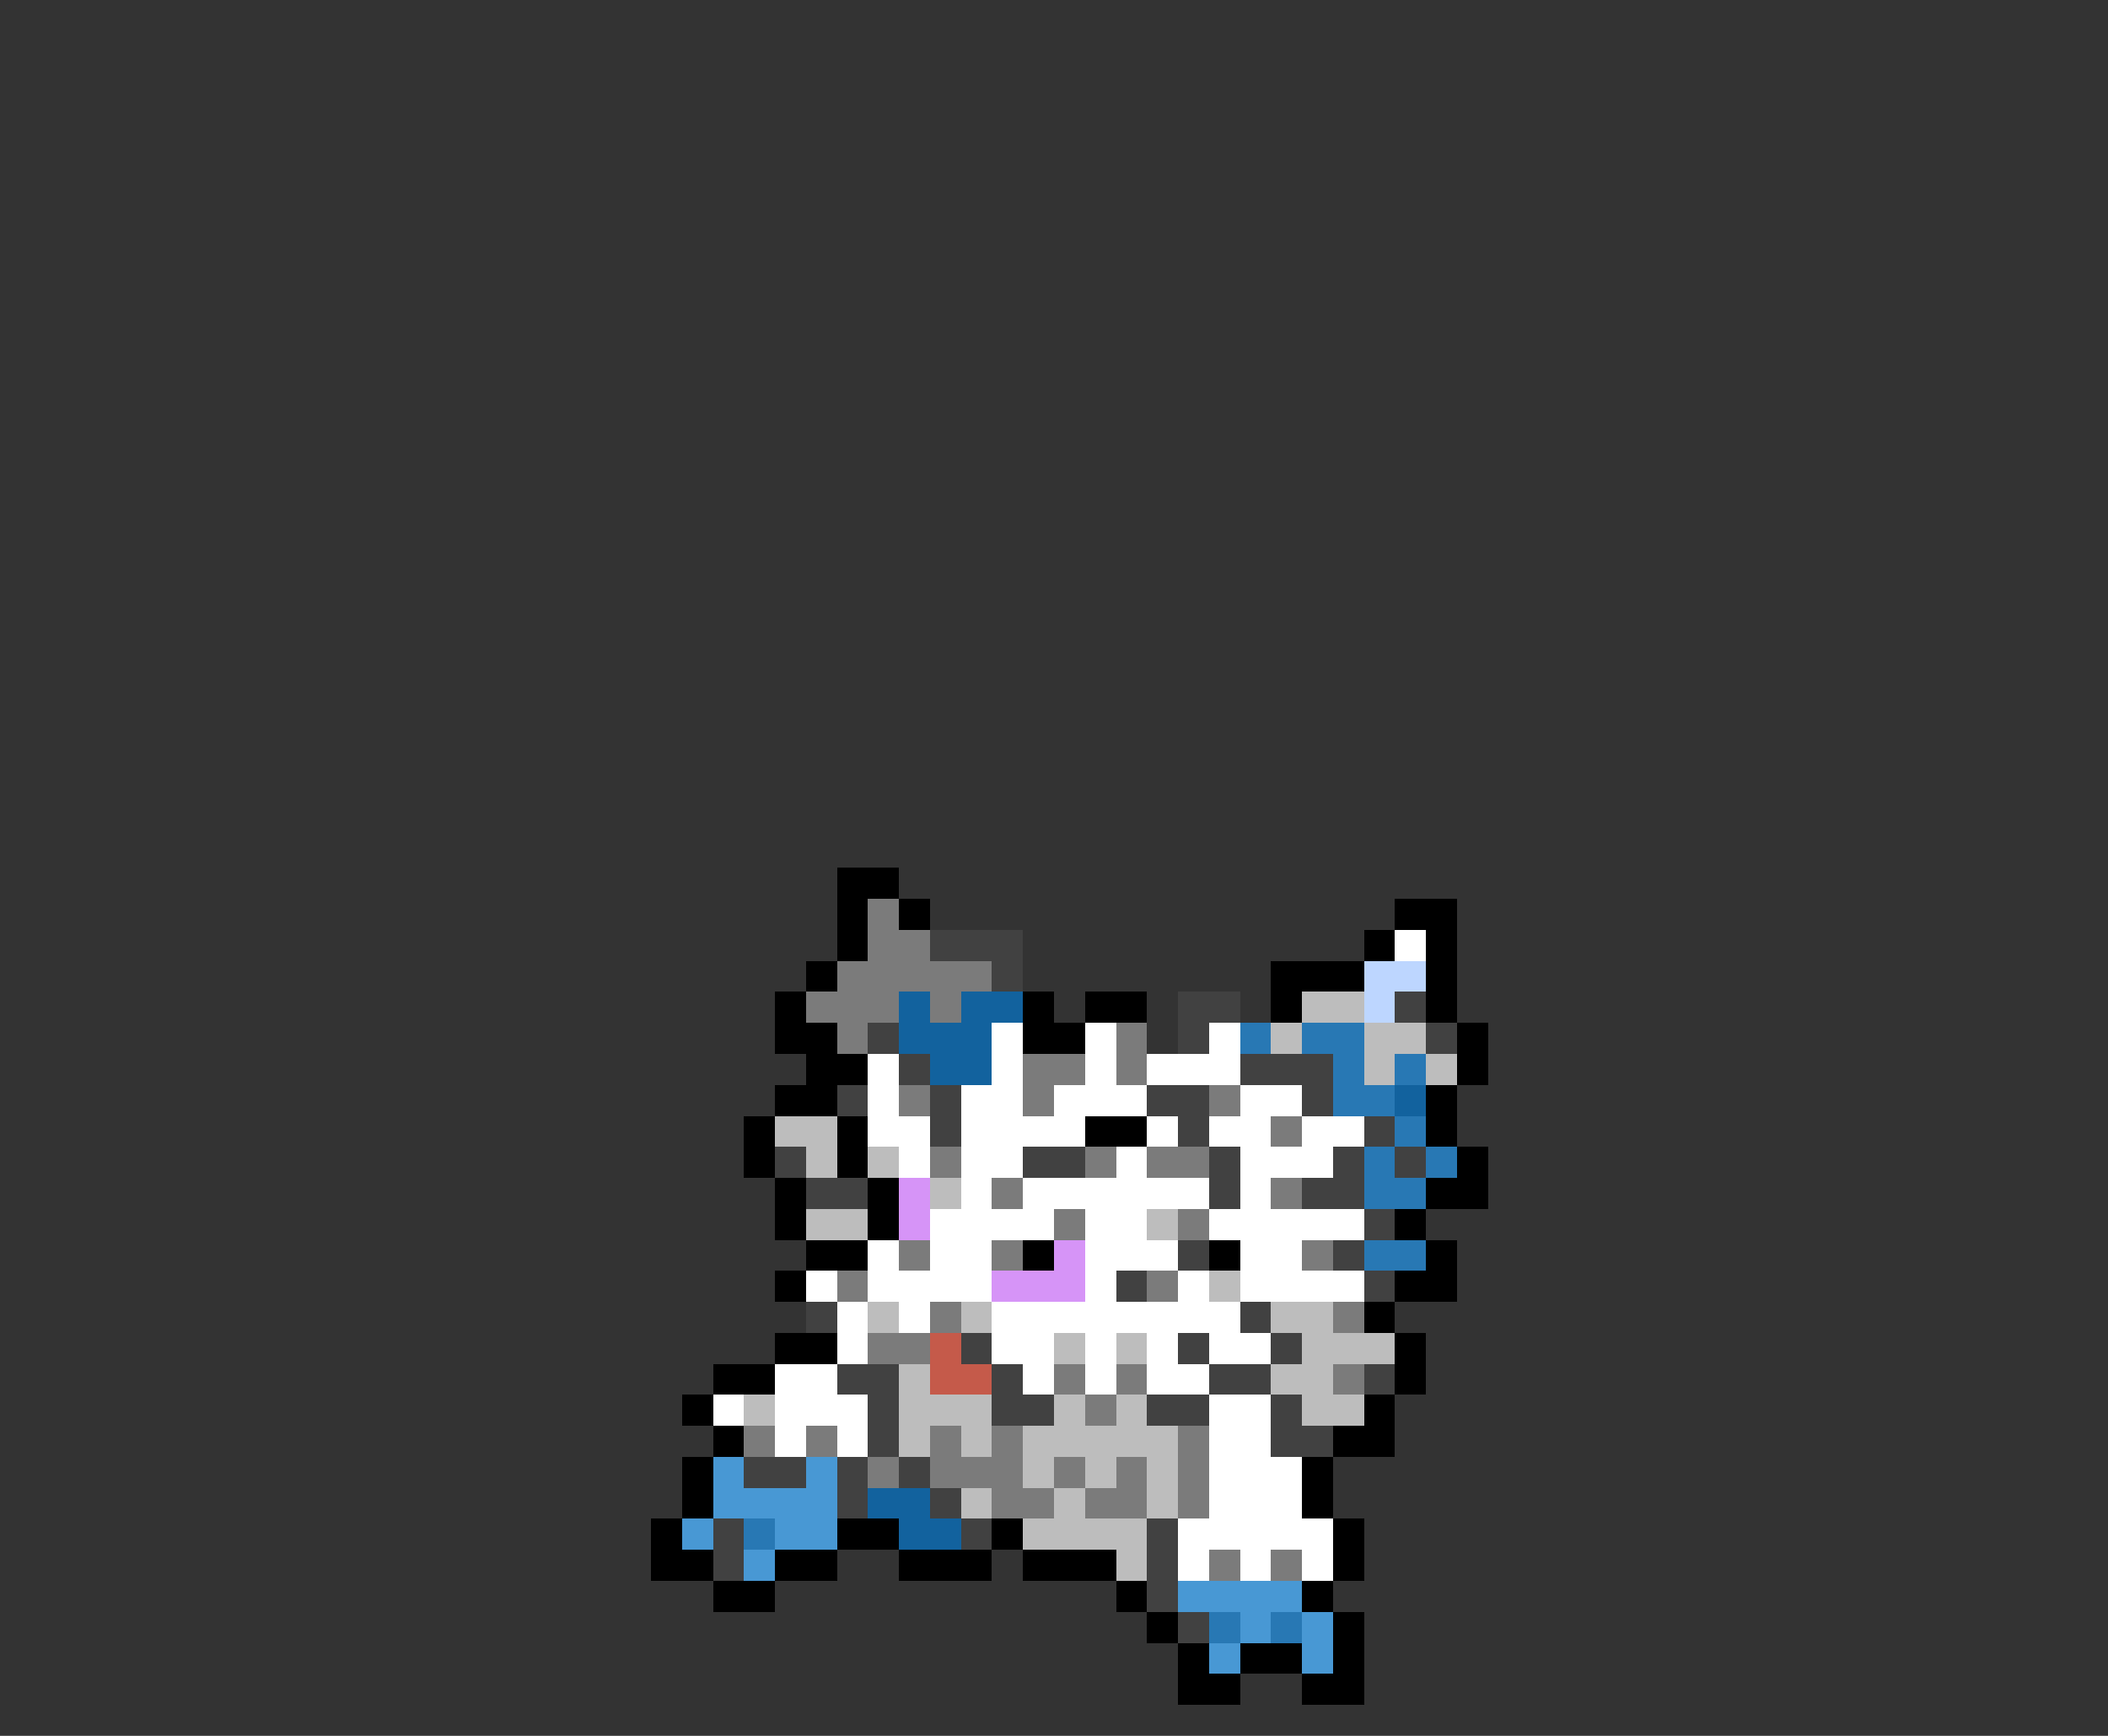 <svg xmlns="http://www.w3.org/2000/svg" viewBox="0 -0.5 68 56" shape-rendering="crispEdges">
<rect x="0" y="-0.5" width="68" height="56" fill="#333333" stroke="none"/>
<path stroke="#000000" d="M27 28h2M27 29h1M29 29h1M45 29h2M27 30h1M44 30h1M46 30h1M26 31h1M41 31h3M46 31h1M25 32h1M33 32h1M35 32h2M41 32h1M46 32h1M25 33h2M33 33h2M47 33h1M26 34h2M47 34h1M25 35h2M46 35h1M24 36h1M27 36h1M35 36h2M46 36h1M24 37h1M27 37h1M47 37h1M25 38h1M28 38h1M46 38h2M25 39h1M28 39h1M45 39h1M26 40h2M33 40h1M39 40h1M46 40h1M25 41h1M45 41h2M44 42h1M25 43h2M45 43h1M23 44h2M45 44h1M22 45h1M44 45h1M23 46h1M43 46h2M22 47h1M42 47h1M22 48h1M42 48h1M21 49h1M27 49h2M32 49h1M43 49h1M21 50h2M25 50h2M29 50h3M33 50h3M43 50h1M23 51h2M36 51h1M42 51h1M37 52h1M43 52h1M38 53h1M40 53h2M43 53h1M38 54h2M42 54h2" />
<path stroke="#7b7b7b" d="M28 29h1M28 30h2M27 31h5M26 32h3M30 32h1M27 33h1M36 33h1M33 34h2M36 34h1M29 35h1M33 35h1M39 35h1M41 36h1M30 37h1M35 37h1M37 37h2M32 38h1M41 38h1M34 39h1M38 39h1M29 40h1M32 40h1M42 40h1M27 41h1M37 41h1M30 42h1M43 42h1M28 43h2M34 44h1M36 44h1M43 44h1M35 45h1M24 46h1M26 46h1M30 46h1M32 46h1M38 46h1M28 47h1M30 47h3M34 47h1M36 47h1M38 47h1M32 48h2M35 48h2M38 48h1M39 50h1M41 50h1" />
<path stroke="#414141" d="M30 30h3M32 31h1M38 32h2M45 32h1M28 33h1M38 33h1M46 33h1M29 34h1M40 34h3M27 35h1M30 35h1M37 35h2M42 35h1M30 36h1M38 36h1M44 36h1M25 37h1M33 37h2M39 37h1M43 37h1M45 37h1M26 38h2M39 38h1M42 38h2M44 39h1M38 40h1M43 40h1M36 41h1M44 41h1M26 42h1M40 42h1M31 43h1M38 43h1M41 43h1M27 44h2M32 44h1M39 44h2M44 44h1M28 45h1M32 45h2M37 45h2M41 45h1M28 46h1M41 46h2M24 47h2M27 47h1M29 47h1M27 48h1M30 48h1M23 49h1M31 49h1M37 49h1M23 50h1M37 50h1M37 51h1M38 52h1" />
<path stroke="#ffffff" d="M45 30h1M32 33h1M35 33h1M39 33h1M28 34h1M32 34h1M35 34h1M37 34h3M28 35h1M31 35h2M34 35h3M40 35h2M28 36h2M31 36h4M37 36h1M39 36h2M42 36h2M29 37h1M31 37h2M36 37h1M40 37h3M31 38h1M33 38h6M40 38h1M30 39h4M35 39h2M39 39h5M28 40h1M30 40h2M35 40h3M40 40h2M26 41h1M28 41h4M35 41h1M38 41h1M40 41h4M27 42h1M29 42h1M32 42h8M27 43h1M32 43h2M35 43h1M37 43h1M39 43h2M25 44h2M33 44h1M35 44h1M37 44h2M23 45h1M25 45h3M39 45h2M25 46h1M27 46h1M39 46h2M39 47h3M39 48h3M38 49h5M38 50h1M40 50h1M42 50h1" />
<path stroke="#bdd6ff" d="M44 31h2M44 32h1" />
<path stroke="#12629e" d="M29 32h1M31 32h2M29 33h3M30 34h2M45 35h1M28 48h2M29 49h2" />
<path stroke="#bdbdbd" d="M42 32h2M41 33h1M44 33h2M44 34h1M46 34h1M25 36h2M26 37h1M28 37h1M30 38h1M26 39h2M37 39h1M39 41h1M28 42h1M31 42h1M41 42h2M34 43h1M36 43h1M42 43h3M29 44h1M41 44h2M24 45h1M29 45h3M34 45h1M36 45h1M42 45h2M29 46h1M31 46h1M33 46h5M33 47h1M35 47h1M37 47h1M31 48h1M34 48h1M37 48h1M33 49h4M36 50h1" />
<path stroke="#2878b4" d="M40 33h1M42 33h2M43 34h1M45 34h1M43 35h2M45 36h1M44 37h1M46 37h1M44 38h2M44 40h2M24 49h1M39 52h1M41 52h1" />
<path stroke="#d694f7" d="M29 38h1M29 39h1M34 40h1M32 41h3" />
<path stroke="#c55a4a" d="M30 43h1M30 44h2" />
<path stroke="#4898d4" d="M23 47h1M26 47h1M23 48h4M22 49h1M25 49h2M24 50h1M38 51h4M40 52h1M42 52h1M39 53h1M42 53h1" />
</svg>
